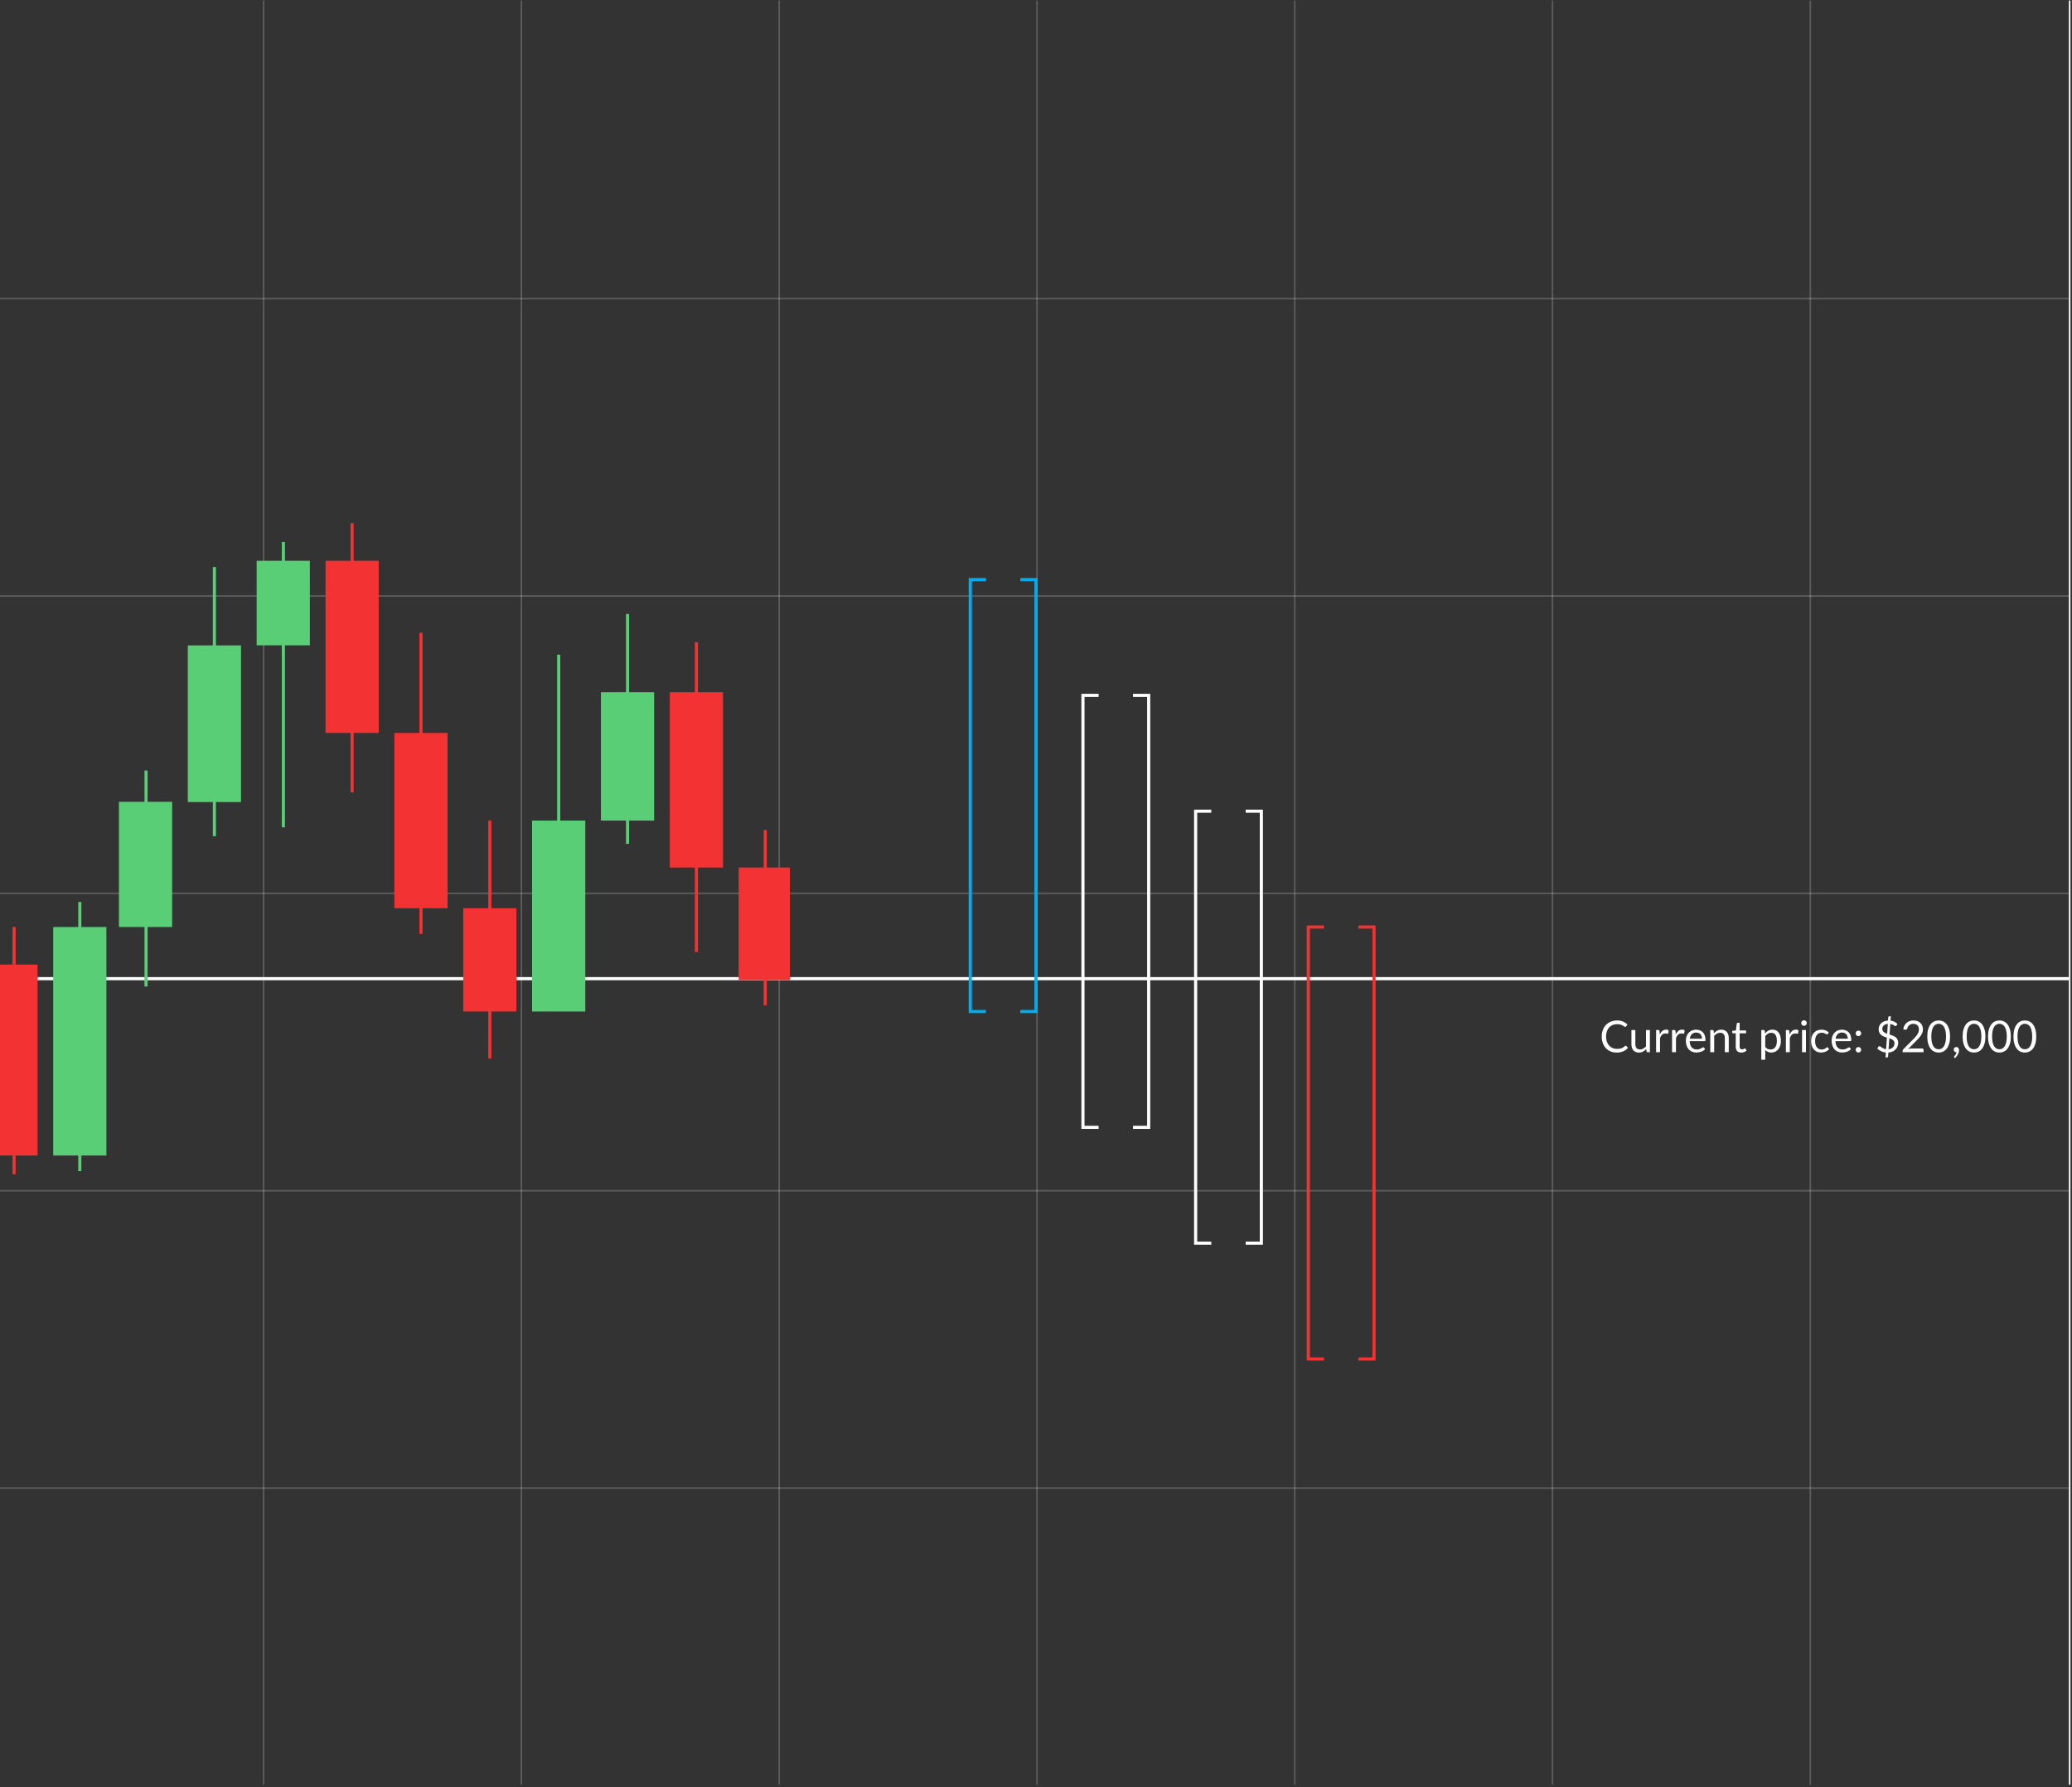 <svg width="662" height="571" viewBox="0 0 662 571" fill="none" xmlns="http://www.w3.org/2000/svg">
<rect x="0" y="0" width="662" height="571" fill="#333333" stroke="none"/>
<line x1="661" y1="380.412" y2="380.412" stroke="white" stroke-opacity="0.2" stroke-width="0.5"/>
<line x1="661" y1="190.412" y2="190.412" stroke="white" stroke-opacity="0.2" stroke-width="0.5"/>
<line x1="661" y1="285.411" y2="285.411" stroke="white" stroke-opacity="0.2" stroke-width="0.5"/>
<line x1="661" y1="475.41" y2="475.41" stroke="white" stroke-opacity="0.2" stroke-width="0.5"/>
<line x1="661" y1="95.411" y2="95.411" stroke="white" stroke-opacity="0.2" stroke-width="0.5"/>
<line x1="84.223" y1="570.161" x2="84.223" y2="0.161" stroke="white" stroke-opacity="0.2" stroke-width="0.5"/>
<line x1="166.584" y1="570.161" x2="166.584" y2="0.161" stroke="white" stroke-opacity="0.2" stroke-width="0.5"/>
<line x1="248.945" y1="570.161" x2="248.945" y2="0.161" stroke="white" stroke-opacity="0.2" stroke-width="0.5"/>
<line x1="331.306" y1="570.161" x2="331.306" y2="0.161" stroke="white" stroke-opacity="0.2" stroke-width="0.5"/>
<line x1="413.667" y1="570.161" x2="413.667" y2="0.161" stroke="white" stroke-opacity="0.2" stroke-width="0.5"/>
<line x1="496.028" y1="570.161" x2="496.028" y2="0.161" stroke="white" stroke-opacity="0.2" stroke-width="0.5"/>
<line x1="578.389" y1="570.161" x2="578.389" y2="0.161" stroke="white" stroke-opacity="0.2" stroke-width="0.5"/>
<line y1="312.661" x2="661" y2="312.661" stroke="white"/>
<rect x="214" y="221.161" width="17" height="56" fill="#F33233"/>
<line x1="222.5" y1="304.161" x2="222.5" y2="205.161" stroke="#F33233"/>
<rect x="236" y="277.161" width="16.354" height="35.946" fill="#F33233"/>
<rect x="38" y="256.161" width="17" height="40" fill="#59CE77"/>
<line x1="46.661" y1="315.161" x2="46.661" y2="246.161" stroke="#59CE77"/>
<rect x="60" y="206.187" width="17" height="50.054" fill="#59CE77"/>
<line x1="68.5" y1="267.161" x2="68.5" y2="181.16" stroke="#59CE77"/>
<rect x="82" y="179.161" width="17" height="27" fill="#59CE77"/>
<line x1="90.54" y1="264.313" x2="90.54" y2="173.161" stroke="#59CE77"/>
<rect x="-5" y="308.161" width="17" height="61" fill="#F33233"/>
<line x1="4.5" y1="308.161" x2="4.5" y2="296.161" stroke="#F33233"/>
<line x1="4.5" y1="375.161" x2="4.5" y2="369.161" stroke="#F33233"/>
<rect x="104" y="179.161" width="17" height="55" fill="#F33233"/>
<line x1="112.5" y1="253.161" x2="112.5" y2="167.161" stroke="#F33233"/>
<rect x="126" y="234.161" width="17" height="56" fill="#F33233"/>
<line x1="134.5" y1="298.377" x2="134.5" y2="202.161" stroke="#F33233"/>
<rect x="148" y="290.161" width="17" height="33" fill="#F33233"/>
<line x1="156.5" y1="338.161" x2="156.5" y2="262.161" stroke="#F33233"/>
<rect x="170" y="262.161" width="17" height="61" fill="#59CE77"/>
<line x1="178.5" y1="286.874" x2="178.5" y2="209.16" stroke="#59CE77"/>
<rect x="192" y="221.161" width="17" height="41" fill="#59CE77"/>
<line x1="200.5" y1="269.589" x2="200.5" y2="196.161" stroke="#59CE77"/>
<rect x="17" y="296.16" width="17" height="73" fill="#59CE77"/>
<line x1="25.5" y1="374.16" x2="25.5" y2="288.16" stroke="#59CE77"/>
<line x1="661.25" y1="0.161" x2="661.25" y2="570.161" stroke="white" stroke-width="0.5"/>
<path d="M519.405 334.089C519.48 334.089 519.545 334.119 519.601 334.18L520.14 334.761C519.729 335.237 519.23 335.608 518.642 335.874C518.059 336.14 517.352 336.273 516.521 336.273C515.802 336.273 515.149 336.149 514.561 335.902C513.973 335.65 513.471 335.3 513.056 334.852C512.641 334.399 512.319 333.858 512.09 333.228C511.861 332.598 511.747 331.905 511.747 331.149C511.747 330.393 511.866 329.7 512.104 329.07C512.342 328.44 512.676 327.899 513.105 327.446C513.539 326.993 514.057 326.643 514.659 326.396C515.261 326.144 515.926 326.018 516.654 326.018C517.368 326.018 517.998 326.132 518.544 326.361C519.09 326.59 519.571 326.9 519.986 327.292L519.538 327.915C519.51 327.962 519.473 328.001 519.426 328.034C519.384 328.062 519.326 328.076 519.251 328.076C519.167 328.076 519.064 328.032 518.943 327.943C518.822 327.85 518.663 327.747 518.467 327.635C518.271 327.523 518.026 327.423 517.732 327.334C517.438 327.241 517.076 327.194 516.647 327.194C516.129 327.194 515.655 327.285 515.226 327.467C514.797 327.644 514.426 327.903 514.113 328.244C513.805 328.585 513.565 329 513.392 329.49C513.219 329.98 513.133 330.533 513.133 331.149C513.133 331.774 513.222 332.332 513.399 332.822C513.581 333.312 513.826 333.727 514.134 334.068C514.447 334.404 514.813 334.661 515.233 334.838C515.658 335.015 516.115 335.104 516.605 335.104C516.904 335.104 517.172 335.088 517.41 335.055C517.653 335.018 517.874 334.962 518.075 334.887C518.28 334.812 518.469 334.719 518.642 334.607C518.819 334.49 518.994 334.353 519.167 334.194C519.246 334.124 519.326 334.089 519.405 334.089ZM527.142 329.07V336.161H526.4C526.223 336.161 526.111 336.075 526.064 335.902L525.966 335.139C525.658 335.48 525.313 335.755 524.93 335.965C524.548 336.17 524.109 336.273 523.614 336.273C523.227 336.273 522.884 336.21 522.585 336.084C522.291 335.953 522.044 335.771 521.843 335.538C521.643 335.305 521.491 335.022 521.388 334.691C521.29 334.36 521.241 333.993 521.241 333.592V329.07H522.487V333.592C522.487 334.129 522.609 334.544 522.851 334.838C523.099 335.132 523.474 335.279 523.978 335.279C524.347 335.279 524.69 335.193 525.007 335.02C525.329 334.843 525.626 334.6 525.896 334.292V329.07H527.142ZM530.301 330.491C530.525 330.006 530.8 329.628 531.127 329.357C531.454 329.082 531.853 328.944 532.324 328.944C532.473 328.944 532.616 328.96 532.751 328.993C532.891 329.026 533.015 329.077 533.122 329.147L533.031 330.078C533.003 330.195 532.933 330.253 532.821 330.253C532.756 330.253 532.66 330.239 532.534 330.211C532.408 330.183 532.266 330.169 532.107 330.169C531.883 330.169 531.682 330.202 531.505 330.267C531.332 330.332 531.176 330.43 531.036 330.561C530.901 330.687 530.777 330.846 530.665 331.037C530.558 331.224 530.46 331.438 530.371 331.681V336.161H529.118V329.07H529.832C529.967 329.07 530.061 329.096 530.112 329.147C530.163 329.198 530.198 329.287 530.217 329.413L530.301 330.491ZM535.4 330.491C535.624 330.006 535.9 329.628 536.226 329.357C536.553 329.082 536.952 328.944 537.423 328.944C537.573 328.944 537.715 328.96 537.85 328.993C537.99 329.026 538.114 329.077 538.221 329.147L538.13 330.078C538.102 330.195 538.032 330.253 537.92 330.253C537.855 330.253 537.759 330.239 537.633 330.211C537.507 330.183 537.365 330.169 537.206 330.169C536.982 330.169 536.782 330.202 536.604 330.267C536.432 330.332 536.275 330.43 536.135 330.561C536 330.687 535.876 330.846 535.764 331.037C535.657 331.224 535.559 331.438 535.47 331.681V336.161H534.217V329.07H534.931C535.067 329.07 535.16 329.096 535.211 329.147C535.263 329.198 535.298 329.287 535.316 329.413L535.4 330.491ZM543.776 331.842C543.776 331.553 543.734 331.289 543.65 331.051C543.571 330.808 543.452 330.601 543.293 330.428C543.139 330.251 542.95 330.115 542.726 330.022C542.502 329.924 542.248 329.875 541.963 329.875C541.366 329.875 540.892 330.05 540.542 330.4C540.197 330.745 539.982 331.226 539.898 331.842H543.776ZM544.784 335.167C544.63 335.354 544.446 335.517 544.231 335.657C544.016 335.792 543.785 335.904 543.538 335.993C543.295 336.082 543.043 336.147 542.782 336.189C542.521 336.236 542.262 336.259 542.005 336.259C541.515 336.259 541.062 336.177 540.647 336.014C540.236 335.846 539.879 335.603 539.576 335.286C539.277 334.964 539.044 334.567 538.876 334.096C538.708 333.625 538.624 333.083 538.624 332.472C538.624 331.977 538.699 331.515 538.848 331.086C539.002 330.657 539.221 330.286 539.506 329.973C539.791 329.656 540.138 329.408 540.549 329.231C540.96 329.049 541.422 328.958 541.935 328.958C542.36 328.958 542.752 329.03 543.111 329.175C543.475 329.315 543.788 329.52 544.049 329.791C544.315 330.057 544.523 330.388 544.672 330.785C544.821 331.177 544.896 331.625 544.896 332.129C544.896 332.325 544.875 332.456 544.833 332.521C544.791 332.586 544.712 332.619 544.595 332.619H539.856C539.87 333.067 539.931 333.457 540.038 333.788C540.15 334.119 540.304 334.397 540.5 334.621C540.696 334.84 540.929 335.006 541.2 335.118C541.471 335.225 541.774 335.279 542.11 335.279C542.423 335.279 542.691 335.244 542.915 335.174C543.144 335.099 543.34 335.02 543.503 334.936C543.666 334.852 543.802 334.775 543.909 334.705C544.021 334.63 544.117 334.593 544.196 334.593C544.299 334.593 544.378 334.633 544.434 334.712L544.784 335.167ZM547.602 330.099C547.756 329.926 547.92 329.77 548.092 329.63C548.265 329.49 548.447 329.371 548.638 329.273C548.834 329.17 549.04 329.093 549.254 329.042C549.474 328.986 549.709 328.958 549.961 328.958C550.349 328.958 550.689 329.023 550.983 329.154C551.282 329.28 551.529 329.462 551.725 329.7C551.926 329.933 552.078 330.216 552.18 330.547C552.283 330.878 552.334 331.245 552.334 331.646V336.161H551.081V331.646C551.081 331.109 550.958 330.694 550.71 330.4C550.468 330.101 550.097 329.952 549.597 329.952C549.229 329.952 548.883 330.041 548.561 330.218C548.244 330.395 547.95 330.636 547.679 330.939V336.161H546.426V329.07H547.175C547.353 329.07 547.462 329.156 547.504 329.329L547.602 330.099ZM556.314 336.273C555.754 336.273 555.323 336.117 555.019 335.804C554.721 335.491 554.571 335.041 554.571 334.453V330.113H553.717C553.643 330.113 553.58 330.092 553.528 330.05C553.477 330.003 553.451 329.933 553.451 329.84V329.343L554.613 329.196L554.9 327.005C554.914 326.935 554.945 326.879 554.991 326.837C555.043 326.79 555.108 326.767 555.187 326.767H555.817V329.21H557.868V330.113H555.817V334.369C555.817 334.668 555.89 334.889 556.034 335.034C556.179 335.179 556.366 335.251 556.594 335.251C556.725 335.251 556.837 335.235 556.93 335.202C557.028 335.165 557.112 335.125 557.182 335.083C557.252 335.041 557.311 335.004 557.357 334.971C557.409 334.934 557.453 334.915 557.49 334.915C557.556 334.915 557.614 334.955 557.665 335.034L558.029 335.629C557.815 335.83 557.556 335.988 557.252 336.105C556.949 336.217 556.636 336.273 556.314 336.273ZM563.99 334.453C564.219 334.761 564.468 334.978 564.739 335.104C565.01 335.23 565.313 335.293 565.649 335.293C566.312 335.293 566.82 335.057 567.175 334.586C567.53 334.115 567.707 333.443 567.707 332.57C567.707 332.108 567.665 331.711 567.581 331.38C567.502 331.049 567.385 330.778 567.231 330.568C567.077 330.353 566.888 330.197 566.664 330.099C566.44 330.001 566.186 329.952 565.901 329.952C565.495 329.952 565.138 330.045 564.83 330.232C564.527 330.419 564.247 330.682 563.99 331.023V334.453ZM563.927 330.169C564.226 329.8 564.571 329.504 564.963 329.28C565.355 329.056 565.803 328.944 566.307 328.944C566.718 328.944 567.089 329.023 567.42 329.182C567.751 329.336 568.034 329.567 568.267 329.875C568.5 330.178 568.68 330.556 568.806 331.009C568.932 331.462 568.995 331.982 568.995 332.57C568.995 333.093 568.925 333.58 568.785 334.033C568.645 334.481 568.442 334.871 568.176 335.202C567.915 335.529 567.593 335.788 567.21 335.979C566.832 336.166 566.405 336.259 565.929 336.259C565.495 336.259 565.122 336.187 564.809 336.042C564.501 335.893 564.228 335.687 563.99 335.426V338.562H562.737V329.07H563.486C563.663 329.07 563.773 329.156 563.815 329.329L563.927 330.169ZM571.768 330.491C571.992 330.006 572.267 329.628 572.594 329.357C572.92 329.082 573.319 328.944 573.791 328.944C573.94 328.944 574.082 328.96 574.218 328.993C574.358 329.026 574.481 329.077 574.589 329.147L574.498 330.078C574.47 330.195 574.4 330.253 574.288 330.253C574.222 330.253 574.127 330.239 574.001 330.211C573.875 330.183 573.732 330.169 573.574 330.169C573.35 330.169 573.149 330.202 572.972 330.267C572.799 330.332 572.643 330.43 572.503 330.561C572.367 330.687 572.244 330.846 572.132 331.037C572.024 331.224 571.926 331.438 571.838 331.681V336.161H570.585V329.07H571.299C571.434 329.07 571.527 329.096 571.579 329.147C571.63 329.198 571.665 329.287 571.684 329.413L571.768 330.491ZM577 329.07V336.161H575.754V329.07H577ZM577.266 326.844C577.266 326.965 577.241 327.08 577.189 327.187C577.143 327.29 577.077 327.383 576.993 327.467C576.914 327.546 576.818 327.609 576.706 327.656C576.599 327.703 576.485 327.726 576.363 327.726C576.242 327.726 576.128 327.703 576.02 327.656C575.918 327.609 575.827 327.546 575.747 327.467C575.668 327.383 575.605 327.29 575.558 327.187C575.512 327.08 575.488 326.965 575.488 326.844C575.488 326.723 575.512 326.608 575.558 326.501C575.605 326.389 575.668 326.293 575.747 326.214C575.827 326.13 575.918 326.065 576.02 326.018C576.128 325.971 576.242 325.948 576.363 325.948C576.485 325.948 576.599 325.971 576.706 326.018C576.818 326.065 576.914 326.13 576.993 326.214C577.077 326.293 577.143 326.389 577.189 326.501C577.241 326.608 577.266 326.723 577.266 326.844ZM583.983 330.33C583.945 330.381 583.908 330.421 583.871 330.449C583.833 330.477 583.782 330.491 583.717 330.491C583.647 330.491 583.57 330.463 583.486 330.407C583.402 330.346 583.297 330.281 583.171 330.211C583.049 330.141 582.898 330.078 582.716 330.022C582.538 329.961 582.319 329.931 582.058 329.931C581.708 329.931 581.4 329.994 581.134 330.12C580.868 330.241 580.644 330.419 580.462 330.652C580.284 330.885 580.149 331.168 580.056 331.499C579.967 331.83 579.923 332.201 579.923 332.612C579.923 333.041 579.972 333.424 580.07 333.76C580.168 334.091 580.305 334.371 580.483 334.6C580.665 334.824 580.882 334.997 581.134 335.118C581.39 335.235 581.677 335.293 581.995 335.293C582.298 335.293 582.548 335.258 582.744 335.188C582.94 335.113 583.101 335.032 583.227 334.943C583.357 334.854 583.465 334.775 583.549 334.705C583.637 334.63 583.724 334.593 583.808 334.593C583.91 334.593 583.99 334.633 584.046 334.712L584.396 335.167C584.242 335.358 584.067 335.522 583.871 335.657C583.675 335.792 583.462 335.907 583.234 336C583.01 336.089 582.774 336.154 582.527 336.196C582.279 336.238 582.027 336.259 581.771 336.259C581.327 336.259 580.914 336.177 580.532 336.014C580.154 335.851 579.825 335.615 579.545 335.307C579.265 334.994 579.045 334.612 578.887 334.159C578.728 333.706 578.649 333.191 578.649 332.612C578.649 332.085 578.721 331.597 578.866 331.149C579.015 330.701 579.23 330.316 579.51 329.994C579.794 329.667 580.142 329.413 580.553 329.231C580.968 329.049 581.444 328.958 581.981 328.958C582.48 328.958 582.919 329.04 583.297 329.203C583.679 329.362 584.018 329.588 584.312 329.882L583.983 330.33ZM590.356 331.842C590.356 331.553 590.314 331.289 590.23 331.051C590.151 330.808 590.032 330.601 589.873 330.428C589.719 330.251 589.53 330.115 589.306 330.022C589.082 329.924 588.828 329.875 588.543 329.875C587.946 329.875 587.472 330.05 587.122 330.4C586.777 330.745 586.562 331.226 586.478 331.842H590.356ZM591.364 335.167C591.21 335.354 591.026 335.517 590.811 335.657C590.596 335.792 590.365 335.904 590.118 335.993C589.875 336.082 589.623 336.147 589.362 336.189C589.101 336.236 588.842 336.259 588.585 336.259C588.095 336.259 587.642 336.177 587.227 336.014C586.816 335.846 586.459 335.603 586.156 335.286C585.857 334.964 585.624 334.567 585.456 334.096C585.288 333.625 585.204 333.083 585.204 332.472C585.204 331.977 585.279 331.515 585.428 331.086C585.582 330.657 585.801 330.286 586.086 329.973C586.371 329.656 586.718 329.408 587.129 329.231C587.54 329.049 588.002 328.958 588.515 328.958C588.94 328.958 589.332 329.03 589.691 329.175C590.055 329.315 590.368 329.52 590.629 329.791C590.895 330.057 591.103 330.388 591.252 330.785C591.401 331.177 591.476 331.625 591.476 332.129C591.476 332.325 591.455 332.456 591.413 332.521C591.371 332.586 591.292 332.619 591.175 332.619H586.436C586.45 333.067 586.511 333.457 586.618 333.788C586.73 334.119 586.884 334.397 587.08 334.621C587.276 334.84 587.509 335.006 587.78 335.118C588.051 335.225 588.354 335.279 588.69 335.279C589.003 335.279 589.271 335.244 589.495 335.174C589.724 335.099 589.92 335.02 590.083 334.936C590.246 334.852 590.382 334.775 590.489 334.705C590.601 334.63 590.697 334.593 590.776 334.593C590.879 334.593 590.958 334.633 591.014 334.712L591.364 335.167ZM592.895 335.391C592.895 335.27 592.916 335.155 592.958 335.048C593.004 334.941 593.065 334.847 593.14 334.768C593.219 334.689 593.312 334.626 593.42 334.579C593.527 334.532 593.641 334.509 593.763 334.509C593.884 334.509 593.998 334.532 594.106 334.579C594.213 334.626 594.306 334.689 594.386 334.768C594.465 334.847 594.528 334.941 594.575 335.048C594.621 335.155 594.645 335.27 594.645 335.391C594.645 335.517 594.621 335.634 594.575 335.741C594.528 335.844 594.465 335.935 594.386 336.014C594.306 336.093 594.213 336.154 594.106 336.196C593.998 336.243 593.884 336.266 593.763 336.266C593.641 336.266 593.527 336.243 593.42 336.196C593.312 336.154 593.219 336.093 593.14 336.014C593.065 335.935 593.004 335.844 592.958 335.741C592.916 335.634 592.895 335.517 592.895 335.391ZM592.895 330.141C592.895 330.02 592.916 329.905 592.958 329.798C593.004 329.691 593.065 329.597 593.14 329.518C593.219 329.439 593.312 329.376 593.42 329.329C593.527 329.282 593.641 329.259 593.763 329.259C593.884 329.259 593.998 329.282 594.106 329.329C594.213 329.376 594.306 329.439 594.386 329.518C594.465 329.597 594.528 329.691 594.575 329.798C594.621 329.905 594.645 330.02 594.645 330.141C594.645 330.267 594.621 330.384 594.575 330.491C594.528 330.594 594.465 330.685 594.386 330.764C594.306 330.843 594.213 330.906 594.106 330.953C593.998 330.995 593.884 331.016 593.763 331.016C593.641 331.016 593.527 330.995 593.42 330.953C593.312 330.906 593.219 330.843 593.14 330.764C593.065 330.685 593.004 330.594 592.958 330.491C592.916 330.384 592.895 330.267 592.895 330.141ZM603.393 335.202C603.701 335.174 603.971 335.109 604.205 335.006C604.438 334.899 604.634 334.763 604.793 334.6C604.956 334.437 605.077 334.248 605.157 334.033C605.241 333.814 605.283 333.573 605.283 333.312C605.283 333.079 605.238 332.878 605.15 332.71C605.066 332.542 604.949 332.397 604.8 332.276C604.65 332.15 604.475 332.045 604.275 331.961C604.074 331.872 603.859 331.791 603.631 331.716L603.393 335.202ZM603.162 327.11C602.858 327.138 602.595 327.199 602.371 327.292C602.151 327.385 601.969 327.502 601.825 327.642C601.68 327.782 601.573 327.941 601.503 328.118C601.433 328.291 601.398 328.473 601.398 328.664C601.398 328.888 601.437 329.084 601.517 329.252C601.596 329.415 601.706 329.56 601.846 329.686C601.986 329.812 602.149 329.922 602.336 330.015C602.522 330.108 602.725 330.192 602.945 330.267L603.162 327.11ZM603.715 330.512C604.051 330.619 604.382 330.734 604.709 330.855C605.035 330.976 605.329 331.133 605.591 331.324C605.852 331.515 606.062 331.756 606.221 332.045C606.384 332.33 606.466 332.687 606.466 333.116C606.466 333.536 606.396 333.93 606.256 334.299C606.116 334.668 605.91 334.992 605.64 335.272C605.374 335.552 605.045 335.781 604.653 335.958C604.265 336.131 603.822 336.233 603.323 336.266L603.239 337.491C603.234 337.58 603.199 337.657 603.134 337.722C603.068 337.792 602.987 337.827 602.889 337.827H602.427L602.532 336.252C601.967 336.196 601.451 336.056 600.985 335.832C600.523 335.603 600.124 335.314 599.788 334.964L600.166 334.39C600.203 334.339 600.25 334.297 600.306 334.264C600.362 334.231 600.422 334.215 600.488 334.215C600.576 334.215 600.677 334.259 600.789 334.348C600.901 334.437 601.038 334.537 601.202 334.649C601.37 334.761 601.566 334.871 601.79 334.978C602.018 335.085 602.291 335.158 602.609 335.195L602.861 331.478C602.534 331.38 602.212 331.27 601.895 331.149C601.582 331.028 601.3 330.867 601.048 330.666C600.8 330.465 600.6 330.216 600.446 329.917C600.296 329.618 600.222 329.243 600.222 328.79C600.222 328.449 600.287 328.118 600.418 327.796C600.553 327.469 600.749 327.18 601.006 326.928C601.262 326.676 601.577 326.471 601.951 326.312C602.324 326.149 602.751 326.058 603.232 326.039L603.302 325.031C603.306 324.942 603.339 324.863 603.4 324.793C603.465 324.723 603.549 324.688 603.652 324.688H604.114L604.023 326.067C604.508 326.128 604.928 326.254 605.283 326.445C605.642 326.636 605.959 326.87 606.235 327.145L605.934 327.607C605.84 327.747 605.733 327.817 605.612 327.817C605.546 327.817 605.465 327.789 605.367 327.733C605.273 327.672 605.159 327.602 605.024 327.523C604.893 327.444 604.737 327.367 604.555 327.292C604.377 327.217 604.174 327.161 603.946 327.124L603.715 330.512ZM614.132 334.978C614.267 334.978 614.374 335.018 614.454 335.097C614.533 335.176 614.573 335.279 614.573 335.405V336.161H607.881V335.734C607.881 335.645 607.899 335.554 607.937 335.461C607.974 335.368 608.032 335.281 608.112 335.202L611.325 331.975C611.591 331.704 611.833 331.445 612.053 331.198C612.272 330.946 612.459 330.694 612.613 330.442C612.767 330.19 612.886 329.936 612.97 329.679C613.054 329.418 613.096 329.14 613.096 328.846C613.096 328.552 613.049 328.295 612.956 328.076C612.862 327.852 612.734 327.668 612.571 327.523C612.412 327.378 612.223 327.271 612.004 327.201C611.784 327.126 611.549 327.089 611.297 327.089C611.04 327.089 610.804 327.126 610.59 327.201C610.375 327.276 610.184 327.381 610.016 327.516C609.852 327.647 609.715 327.803 609.603 327.985C609.491 328.167 609.411 328.368 609.365 328.587C609.309 328.75 609.232 328.86 609.134 328.916C609.04 328.967 608.907 328.981 608.735 328.958L608.084 328.846C608.149 328.389 608.275 327.985 608.462 327.635C608.653 327.28 608.891 326.984 609.176 326.746C609.465 326.508 609.794 326.328 610.163 326.207C610.531 326.081 610.93 326.018 611.36 326.018C611.784 326.018 612.181 326.081 612.55 326.207C612.918 326.333 613.238 326.517 613.509 326.76C613.779 326.998 613.992 327.29 614.146 327.635C614.3 327.98 614.377 328.372 614.377 328.811C614.377 329.184 614.321 329.532 614.209 329.854C614.097 330.171 613.945 330.475 613.754 330.764C613.562 331.053 613.341 331.336 613.089 331.611C612.841 331.886 612.578 332.164 612.298 332.444L609.652 335.146C609.838 335.095 610.027 335.055 610.219 335.027C610.41 334.994 610.594 334.978 610.772 334.978H614.132ZM623.044 331.149C623.044 332.026 622.948 332.787 622.757 333.431C622.57 334.07 622.313 334.6 621.987 335.02C621.66 335.44 621.273 335.753 620.825 335.958C620.381 336.163 619.905 336.266 619.397 336.266C618.883 336.266 618.405 336.163 617.962 335.958C617.523 335.753 617.14 335.44 616.814 335.02C616.487 334.6 616.23 334.07 616.044 333.431C615.857 332.787 615.764 332.026 615.764 331.149C615.764 330.272 615.857 329.511 616.044 328.867C616.23 328.223 616.487 327.691 616.814 327.271C617.14 326.846 617.523 326.531 617.962 326.326C618.405 326.121 618.883 326.018 619.397 326.018C619.905 326.018 620.381 326.121 620.825 326.326C621.273 326.531 621.66 326.846 621.987 327.271C622.313 327.691 622.57 328.223 622.757 328.867C622.948 329.511 623.044 330.272 623.044 331.149ZM621.749 331.149C621.749 330.384 621.683 329.742 621.553 329.224C621.427 328.701 621.254 328.281 621.035 327.964C620.82 327.647 620.57 327.42 620.286 327.285C620.001 327.145 619.705 327.075 619.397 327.075C619.089 327.075 618.792 327.145 618.508 327.285C618.223 327.42 617.973 327.647 617.759 327.964C617.544 328.281 617.371 328.701 617.241 329.224C617.115 329.742 617.052 330.384 617.052 331.149C617.052 331.914 617.115 332.556 617.241 333.074C617.371 333.592 617.544 334.01 617.759 334.327C617.973 334.644 618.223 334.873 618.508 335.013C618.792 335.148 619.089 335.216 619.397 335.216C619.705 335.216 620.001 335.148 620.286 335.013C620.57 334.873 620.82 334.644 621.035 334.327C621.254 334.01 621.427 333.592 621.553 333.074C621.683 332.556 621.749 331.914 621.749 331.149ZM624.375 337.855C624.338 337.822 624.312 337.792 624.298 337.764C624.284 337.736 624.277 337.701 624.277 337.659C624.277 337.626 624.286 337.594 624.305 337.561C624.328 337.528 624.354 337.498 624.382 337.47C624.429 337.419 624.487 337.351 624.557 337.267C624.632 337.183 624.706 337.083 624.781 336.966C624.856 336.854 624.923 336.728 624.984 336.588C625.049 336.453 625.096 336.308 625.124 336.154C625.11 336.159 625.094 336.161 625.075 336.161C625.061 336.161 625.047 336.161 625.033 336.161C624.79 336.161 624.592 336.082 624.438 335.923C624.289 335.76 624.214 335.552 624.214 335.3C624.214 335.081 624.289 334.894 624.438 334.74C624.592 334.586 624.795 334.509 625.047 334.509C625.187 334.509 625.311 334.535 625.418 334.586C625.525 334.637 625.614 334.71 625.684 334.803C625.759 334.892 625.815 334.997 625.852 335.118C625.889 335.235 625.908 335.363 625.908 335.503C625.908 335.713 625.878 335.932 625.817 336.161C625.761 336.385 625.675 336.607 625.558 336.826C625.446 337.05 625.308 337.267 625.145 337.477C624.982 337.687 624.795 337.881 624.585 338.058L624.375 337.855ZM634.337 331.149C634.337 332.026 634.241 332.787 634.05 333.431C633.863 334.07 633.606 334.6 633.28 335.02C632.953 335.44 632.566 335.753 632.118 335.958C631.674 336.163 631.198 336.266 630.69 336.266C630.176 336.266 629.698 336.163 629.255 335.958C628.816 335.753 628.433 335.44 628.107 335.02C627.78 334.6 627.523 334.07 627.337 333.431C627.15 332.787 627.057 332.026 627.057 331.149C627.057 330.272 627.15 329.511 627.337 328.867C627.523 328.223 627.78 327.691 628.107 327.271C628.433 326.846 628.816 326.531 629.255 326.326C629.698 326.121 630.176 326.018 630.69 326.018C631.198 326.018 631.674 326.121 632.118 326.326C632.566 326.531 632.953 326.846 633.28 327.271C633.606 327.691 633.863 328.223 634.05 328.867C634.241 329.511 634.337 330.272 634.337 331.149ZM633.042 331.149C633.042 330.384 632.976 329.742 632.846 329.224C632.72 328.701 632.547 328.281 632.328 327.964C632.113 327.647 631.863 327.42 631.579 327.285C631.294 327.145 630.998 327.075 630.69 327.075C630.382 327.075 630.085 327.145 629.801 327.285C629.516 327.42 629.266 327.647 629.052 327.964C628.837 328.281 628.664 328.701 628.534 329.224C628.408 329.742 628.345 330.384 628.345 331.149C628.345 331.914 628.408 332.556 628.534 333.074C628.664 333.592 628.837 334.01 629.052 334.327C629.266 334.644 629.516 334.873 629.801 335.013C630.085 335.148 630.382 335.216 630.69 335.216C630.998 335.216 631.294 335.148 631.579 335.013C631.863 334.873 632.113 334.644 632.328 334.327C632.547 334.01 632.72 333.592 632.846 333.074C632.976 332.556 633.042 331.914 633.042 331.149ZM642.458 331.149C642.458 332.026 642.362 332.787 642.171 333.431C641.984 334.07 641.727 334.6 641.401 335.02C641.074 335.44 640.687 335.753 640.239 335.958C639.795 336.163 639.319 336.266 638.811 336.266C638.297 336.266 637.819 336.163 637.376 335.958C636.937 335.753 636.554 335.44 636.228 335.02C635.901 334.6 635.644 334.07 635.458 333.431C635.271 332.787 635.178 332.026 635.178 331.149C635.178 330.272 635.271 329.511 635.458 328.867C635.644 328.223 635.901 327.691 636.228 327.271C636.554 326.846 636.937 326.531 637.376 326.326C637.819 326.121 638.297 326.018 638.811 326.018C639.319 326.018 639.795 326.121 640.239 326.326C640.687 326.531 641.074 326.846 641.401 327.271C641.727 327.691 641.984 328.223 642.171 328.867C642.362 329.511 642.458 330.272 642.458 331.149ZM641.163 331.149C641.163 330.384 641.097 329.742 640.967 329.224C640.841 328.701 640.668 328.281 640.449 327.964C640.234 327.647 639.984 327.42 639.7 327.285C639.415 327.145 639.119 327.075 638.811 327.075C638.503 327.075 638.206 327.145 637.922 327.285C637.637 327.42 637.387 327.647 637.173 327.964C636.958 328.281 636.785 328.701 636.655 329.224C636.529 329.742 636.466 330.384 636.466 331.149C636.466 331.914 636.529 332.556 636.655 333.074C636.785 333.592 636.958 334.01 637.173 334.327C637.387 334.644 637.637 334.873 637.922 335.013C638.206 335.148 638.503 335.216 638.811 335.216C639.119 335.216 639.415 335.148 639.7 335.013C639.984 334.873 640.234 334.644 640.449 334.327C640.668 334.01 640.841 333.592 640.967 333.074C641.097 332.556 641.163 331.914 641.163 331.149ZM650.579 331.149C650.579 332.026 650.483 332.787 650.292 333.431C650.105 334.07 649.849 334.6 649.522 335.02C649.195 335.44 648.808 335.753 648.36 335.958C647.917 336.163 647.441 336.266 646.932 336.266C646.419 336.266 645.94 336.163 645.497 335.958C645.058 335.753 644.676 335.44 644.349 335.02C644.022 334.6 643.766 334.07 643.579 333.431C643.392 332.787 643.299 332.026 643.299 331.149C643.299 330.272 643.392 329.511 643.579 328.867C643.766 328.223 644.022 327.691 644.349 327.271C644.676 326.846 645.058 326.531 645.497 326.326C645.94 326.121 646.419 326.018 646.932 326.018C647.441 326.018 647.917 326.121 648.36 326.326C648.808 326.531 649.195 326.846 649.522 327.271C649.849 327.691 650.105 328.223 650.292 328.867C650.483 329.511 650.579 330.272 650.579 331.149ZM649.284 331.149C649.284 330.384 649.219 329.742 649.088 329.224C648.962 328.701 648.789 328.281 648.57 327.964C648.355 327.647 648.106 327.42 647.821 327.285C647.536 327.145 647.24 327.075 646.932 327.075C646.624 327.075 646.328 327.145 646.043 327.285C645.758 327.42 645.509 327.647 645.294 327.964C645.079 328.281 644.907 328.701 644.776 329.224C644.65 329.742 644.587 330.384 644.587 331.149C644.587 331.914 644.65 332.556 644.776 333.074C644.907 333.592 645.079 334.01 645.294 334.327C645.509 334.644 645.758 334.873 646.043 335.013C646.328 335.148 646.624 335.216 646.932 335.216C647.24 335.216 647.536 335.148 647.821 335.013C648.106 334.873 648.355 334.644 648.57 334.327C648.789 334.01 648.962 333.592 649.088 333.074C649.219 332.556 649.284 331.914 649.284 331.149Z" fill="white"/>
<line x1="244.5" y1="321.161" x2="244.5" y2="265.161" stroke="#F33233"/>
<path d="M315 185.161H310V323.161H315" stroke="#00AEEF"/>
<path d="M326 323.161L331 323.161L331 185.161L326 185.161" stroke="#00AEEF"/>
<path d="M351 222.161H346V360.161H351" stroke="white"/>
<path d="M362 360.161L367 360.161L367 222.161L362 222.161" stroke="white"/>
<path d="M387 259.161H382V397.161H387" stroke="white"/>
<path d="M398 397.161L403 397.161L403 259.161L398 259.161" stroke="white"/>
<path d="M423 296.161H418V434.161H423" stroke="#F33233"/>
<path d="M434 434.161L439 434.161L439 296.161L434 296.161" stroke="#F33233"/>
</svg>
